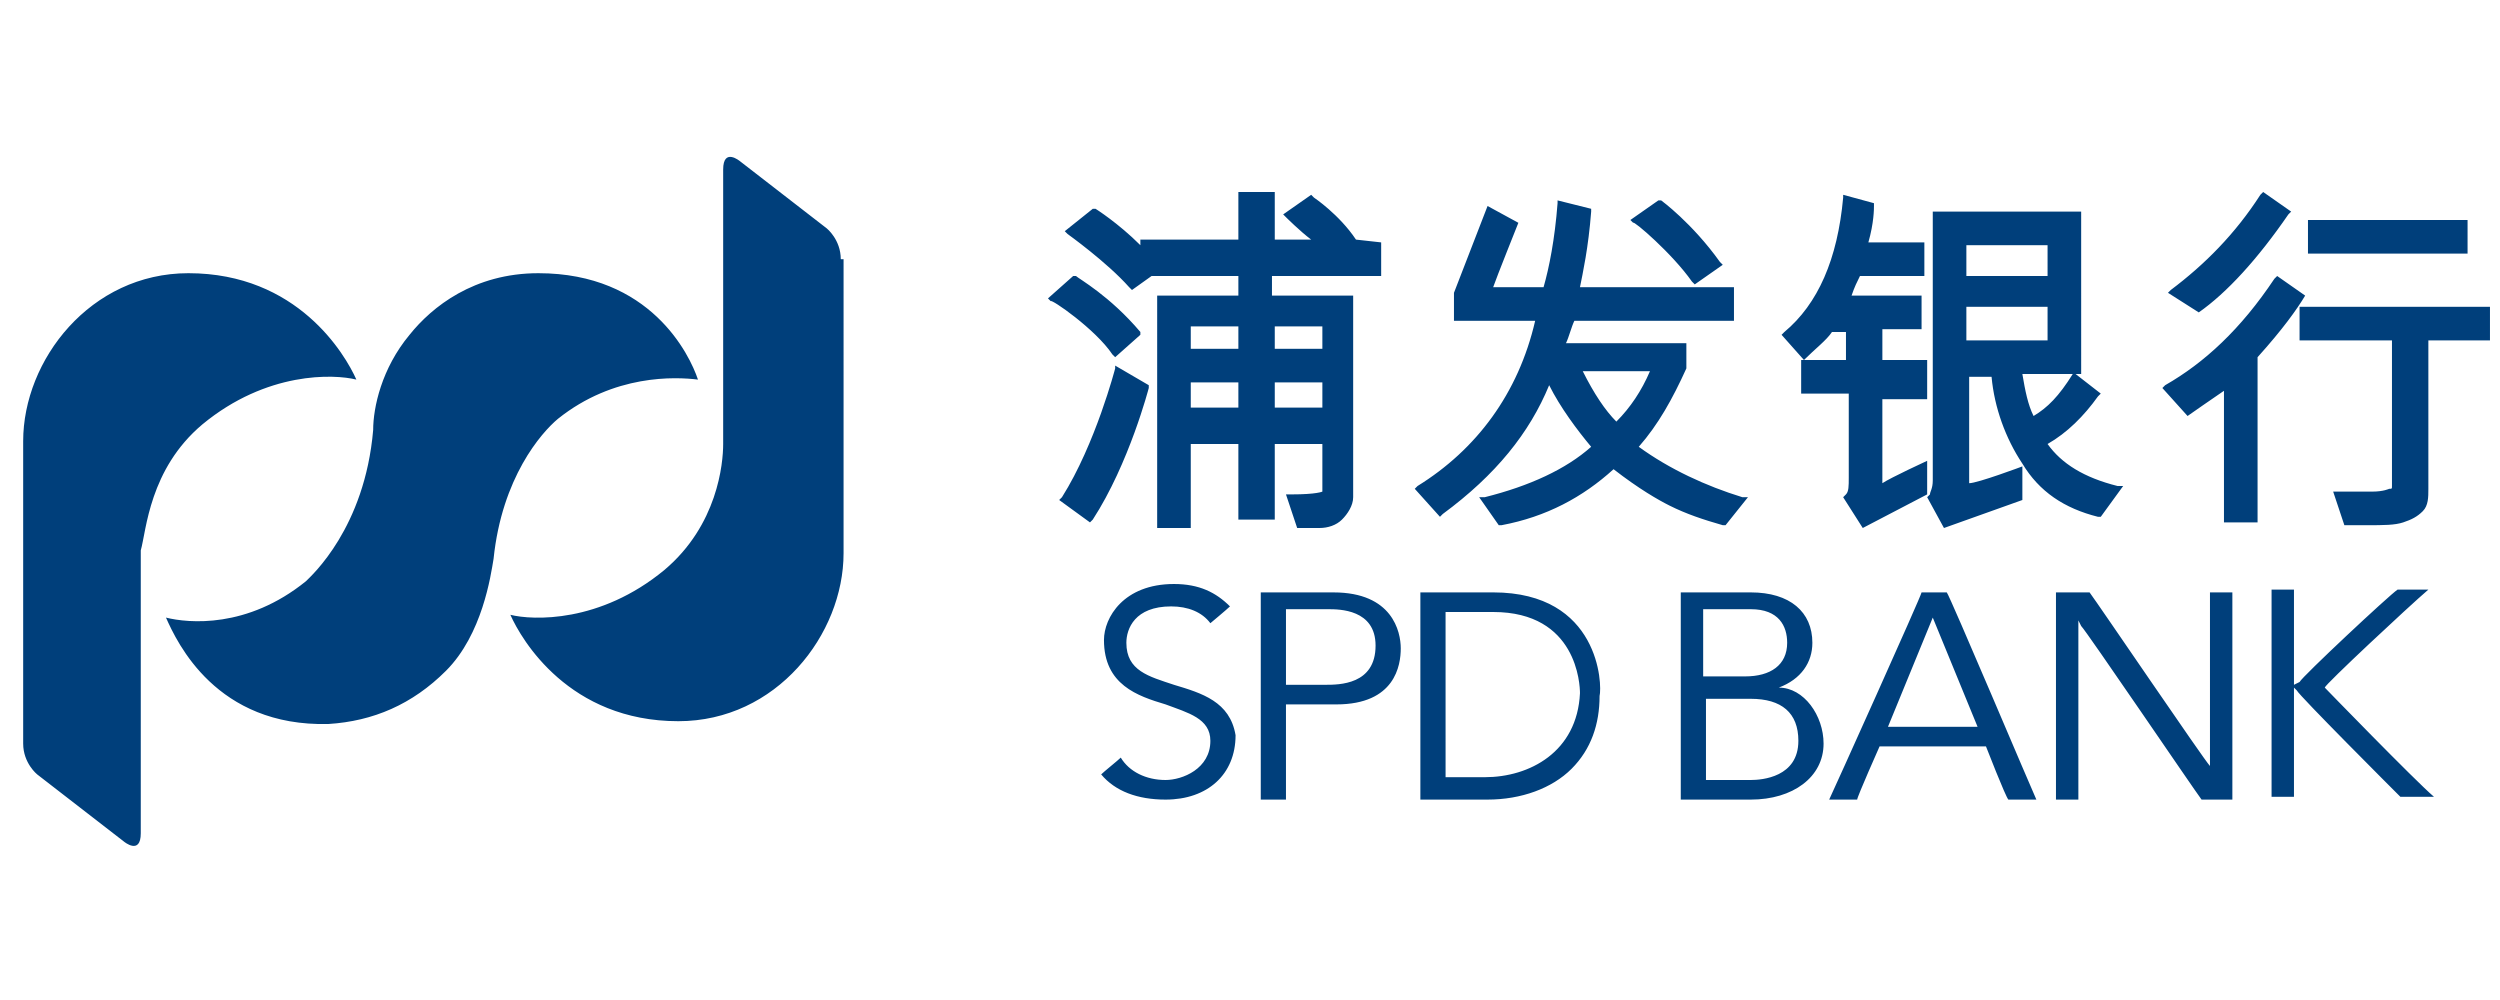 <?xml version="1.0" standalone="no"?><!DOCTYPE svg PUBLIC "-//W3C//DTD SVG 1.1//EN" "http://www.w3.org/Graphics/SVG/1.1/DTD/svg11.dtd"><svg t="1547622617988" class="icon" style="" viewBox="0 0 2560 1024" version="1.1" xmlns="http://www.w3.org/2000/svg" p-id="19599" xmlns:xlink="http://www.w3.org/1999/xlink" width="500" height="200"><defs><style type="text/css"></style></defs><path d="M1141.933 377.242s-20.07 77.414-54.477 131.891l-2.867 2.867 31.539 22.938 2.867-2.867c37.274-57.344 57.344-134.758 57.344-134.758v-2.867l-34.406-20.07v2.867z m-2.867-14.336l2.867 2.867 25.805-22.938V339.968c-31.539-37.274-63.078-54.477-65.946-57.344h-2.867l-25.805 22.938 2.867 2.867c0-2.867 45.875 28.672 63.078 54.477m249.446-117.555c-17.203-25.805-43.008-43.008-43.008-43.008l-2.867-2.867-28.672 20.07 2.867 2.867s14.336 14.336 25.805 22.938h-37.274V196.608h-37.274v48.742h-100.352v5.734c-22.938-22.938-45.875-37.274-45.875-37.274h-2.867l-28.672 22.938 2.867 2.867s40.141 28.672 63.078 54.477l2.867 2.867 20.07-14.336h88.883v20.07h-83.149V540.672h34.406v-86.016h48.742v77.414h37.274V454.656h48.742v48.742s-5.734 2.867-31.539 2.867H1316.832l11.469 34.406h22.938c8.602 0 17.203-2.867 22.938-8.602 5.734-5.734 11.469-14.336 11.469-22.938v-206.438h-83.149V282.624h111.821v-34.406l-25.805-2.867z m-120.422 172.032h-48.742v-25.805h48.742v25.805z m0-60.211h-48.742v-22.938h48.742v22.938z m86.016 60.211h-48.742v-25.805h48.742v25.805zM1354.106 357.171h-48.742v-22.938h48.742v22.938z m323.994 100.352c20.07-22.938 34.406-48.742 48.742-80.282v-25.805H1603.552c2.867-5.734 5.734-17.203 8.602-22.938H1775.584v-34.406h-157.696c2.867-14.336 8.602-40.141 11.469-77.414v-2.867l-34.406-8.602v2.867c-2.867 37.274-8.602 65.946-14.336 86.016h-51.61c2.867-8.602 25.805-65.946 25.805-65.946l-31.539-17.203-34.406 88.883v28.672h83.149c-17.203 74.547-60.211 131.891-120.422 169.165l-2.867 2.867 25.805 28.672 2.867-2.867c54.477-40.141 88.883-83.149 108.954-131.891 11.469 22.938 28.672 45.875 43.008 63.078-25.805 22.938-63.078 40.141-108.954 51.61h-5.734l20.07 28.672h2.867c45.875-8.602 83.149-28.672 114.688-57.344 25.805 20.07 45.875 31.539 57.344 37.274 17.203 8.602 34.406 14.336 54.477 20.07h2.867l22.938-28.672h-5.734c-37.274-11.469-74.547-28.672-106.086-51.61m-22.938-25.805c-11.469-11.469-22.938-28.672-34.406-51.61H1689.568c-8.602 20.07-20.07 37.274-34.406 51.61m272.384-94.618h40.141v-34.406h-71.68c2.867-8.602 5.734-14.336 8.602-20.07h65.946v-34.406h-57.344c5.734-20.07 5.734-34.406 5.734-37.274v-2.867l-31.539-8.602v2.867c-5.734 63.078-25.805 108.954-60.211 137.626l-2.867 2.867 22.938 25.805h-2.867v34.406h48.742v86.016c0 8.602 0 14.336-2.867 17.203l-2.867 2.867 20.07 31.539 65.946-34.406v-34.406s-37.274 17.203-45.875 22.938v-86.016h45.875V368.64h-45.875v-31.539zM1893.139 368.64h-45.875c11.469-11.469 22.938-20.07 28.672-28.672h14.336v28.672z m203.571 86.016c20.07-11.469 37.274-28.672 51.61-48.742l2.867-2.867-25.805-20.07h5.734V216.678h-151.962v275.251c0 8.602-2.867 11.469-2.867 14.336l-2.867 2.867 17.203 31.539 80.282-28.672v-34.406s-45.875 17.203-54.477 17.203v-108.954h22.938c2.867 31.539 14.336 63.078 31.539 88.883 17.203 28.672 43.008 45.875 77.414 54.477h2.867l22.938-31.539h-5.734c-34.406-8.602-57.344-22.938-71.68-43.008m-83.149-203.571h83.149V282.624h-83.149v-31.539z m0 63.078h83.149v34.406h-83.149v-34.406z m68.813 111.821c-5.734-11.469-8.602-25.805-11.469-43.008h51.61c-14.336 22.938-25.805 34.406-40.141 43.008m169.165-106.086c28.672-20.07 60.211-54.477 91.75-100.352l2.867-2.867-28.672-20.07-2.867 2.867c-25.805 40.141-57.344 71.68-91.75 97.485l-2.867 2.867 31.539 20.07z m103.219-5.734v34.406h94.618v149.094c0 2.867 0 2.867-2.867 2.867 0 0-5.734 2.867-17.203 2.867h-40.141l11.469 34.406h22.938c17.203 0 28.672 0 37.274-2.867 8.602-2.867 14.336-5.734 20.07-11.469 5.734-5.734 5.734-14.336 5.734-22.938v-151.962H2549.728v-34.406h-194.97z m5.734-11.469l-28.672-20.07-2.867 2.867c-34.406 51.61-71.68 86.016-111.821 108.954l-2.867 2.867 25.805 28.672s28.672-20.07 37.274-25.805v134.758h34.406v-169.165c25.805-28.672 40.141-48.742 48.742-63.078z m166.298-43.008V225.28h-163.43v34.406h163.43z m-794.214 28.672l2.867 2.867 28.672-20.07-2.867-2.867c-28.672-40.141-60.211-63.078-60.211-63.078h-2.867l-28.672 20.07 2.867 2.867c0-2.867 40.141 31.539 60.211 60.211M2265.875 790.118l-2.867-5.734c-5.734-5.734-114.688-166.298-123.29-177.766h-34.406v212.173h22.938v-183.501l2.867 5.734c5.734 5.734 114.688 166.298 123.29 177.766h31.539v-212.173H2263.008v183.501z m114.688-86.016c0-2.867 86.016-83.149 106.086-100.352h-31.539c-8.602 5.734-97.485 88.883-100.352 94.618l-5.734 2.867v-97.485h-22.938v212.173h22.938v-111.821l2.867 2.867c2.867 5.734 97.485 100.352 106.086 108.954H2492.384c-20.07-17.203-111.821-111.821-111.821-111.821M1202.144 701.235c-25.805-8.602-48.742-14.336-48.742-43.008 0-14.336 8.602-37.274 45.875-37.274 17.203 0 31.539 5.734 40.141 17.203 0 0 17.203-14.336 20.07-17.203-14.336-14.336-31.539-22.938-57.344-22.938-51.61 0-71.68 34.406-71.68 57.344 0 45.875 34.406 57.344 63.078 65.946 22.938 8.602 45.875 14.336 45.875 37.274 0 28.672-28.672 40.141-45.875 40.141-20.07 0-37.274-8.602-45.875-22.938-2.867 2.867-17.203 14.336-20.07 17.203 14.336 17.203 37.274 25.805 65.946 25.805 43.008 0 71.68-25.805 71.68-65.946-5.734-34.406-34.406-43.008-63.078-51.61m163.43-94.618h-74.547v212.173h25.805v-97.485h51.61c60.211 0 65.946-40.141 65.946-57.344 0-17.203-8.602-57.344-68.813-57.344m-8.602 94.618H1316.832v-77.414h43.008c11.469 0 48.742 0 48.742 37.274 0 40.141-37.274 40.141-51.61 40.141m172.032-94.618h-74.547v212.173h68.813c34.406 0 65.946-11.469 86.016-31.539 20.07-20.07 28.672-45.875 28.672-74.547 2.867-11.469 0-106.086-108.954-106.086m-8.602 189.235h-40.141V626.688h48.742c86.016 0 88.883 74.547 88.883 83.149-2.867 60.211-51.61 86.016-97.485 86.016m301.056-91.75c22.938-8.602 34.406-25.805 34.406-45.875 0-31.539-22.938-51.61-63.078-51.61h-71.68v212.173h71.68c43.008 0 74.547-22.938 74.547-57.344 0-28.672-20.07-57.344-45.875-57.344m-77.414-80.282h48.742c28.672 0 37.274 17.203 37.274 34.406 0 22.938-17.203 34.406-43.008 34.406h-43.008v-68.813z m48.742 174.899H1746.912v-83.149h45.875c31.539 0 48.742 14.336 48.742 43.008 0 37.274-37.274 40.141-48.742 40.141m174.899-192.102c0 2.867-91.75 206.438-94.618 212.173h28.672c0-2.867 22.938-54.477 22.938-54.477H2033.632s20.07 51.61 22.938 54.477h28.672c-2.867-5.734-88.883-209.306-91.75-212.173h-25.805z m-34.406 137.626l45.875-111.821 45.875 111.821h-91.75zM571.36 428.851c57.344-45.875 120.422-43.008 143.36-40.141-8.602-25.805-48.742-108.954-163.43-108.954-65.946 0-108.954 34.406-131.891 63.078-28.672 34.406-37.274 74.547-37.274 97.485-8.602 100.352-63.078 149.094-68.813 154.829-60.211 48.742-120.422 43.008-143.36 37.274 11.469 25.805 51.61 111.821 166.298 108.954 45.875-2.867 86.016-20.07 120.422-54.477 37.274-37.274 45.875-97.485 48.742-114.688 8.602-83.149 48.742-129.024 65.946-143.36m289.587-163.43c0-20.07-14.336-31.539-14.336-31.539l-88.883-68.813s-17.203-14.336-17.203 8.602V454.656c0 20.07-5.734 83.149-60.211 129.024-65.946 54.477-134.758 51.61-157.696 45.875 11.469 25.805 60.211 108.954 172.032 108.954 100.352 0 169.165-88.883 169.165-172.032V265.421z m-653.722 169.165c65.946-54.477 134.758-51.61 157.696-45.875-11.469-25.805-60.211-108.954-172.032-108.954-100.352 0-169.165 88.883-169.165 172.032v309.658c0 20.07 14.336 31.539 14.336 31.539l88.883 68.813s17.203 14.336 17.203-8.602V563.61c5.734-20.07 8.602-83.149 63.078-129.024" fill="#003F7B" p-id="19600"></path></svg>